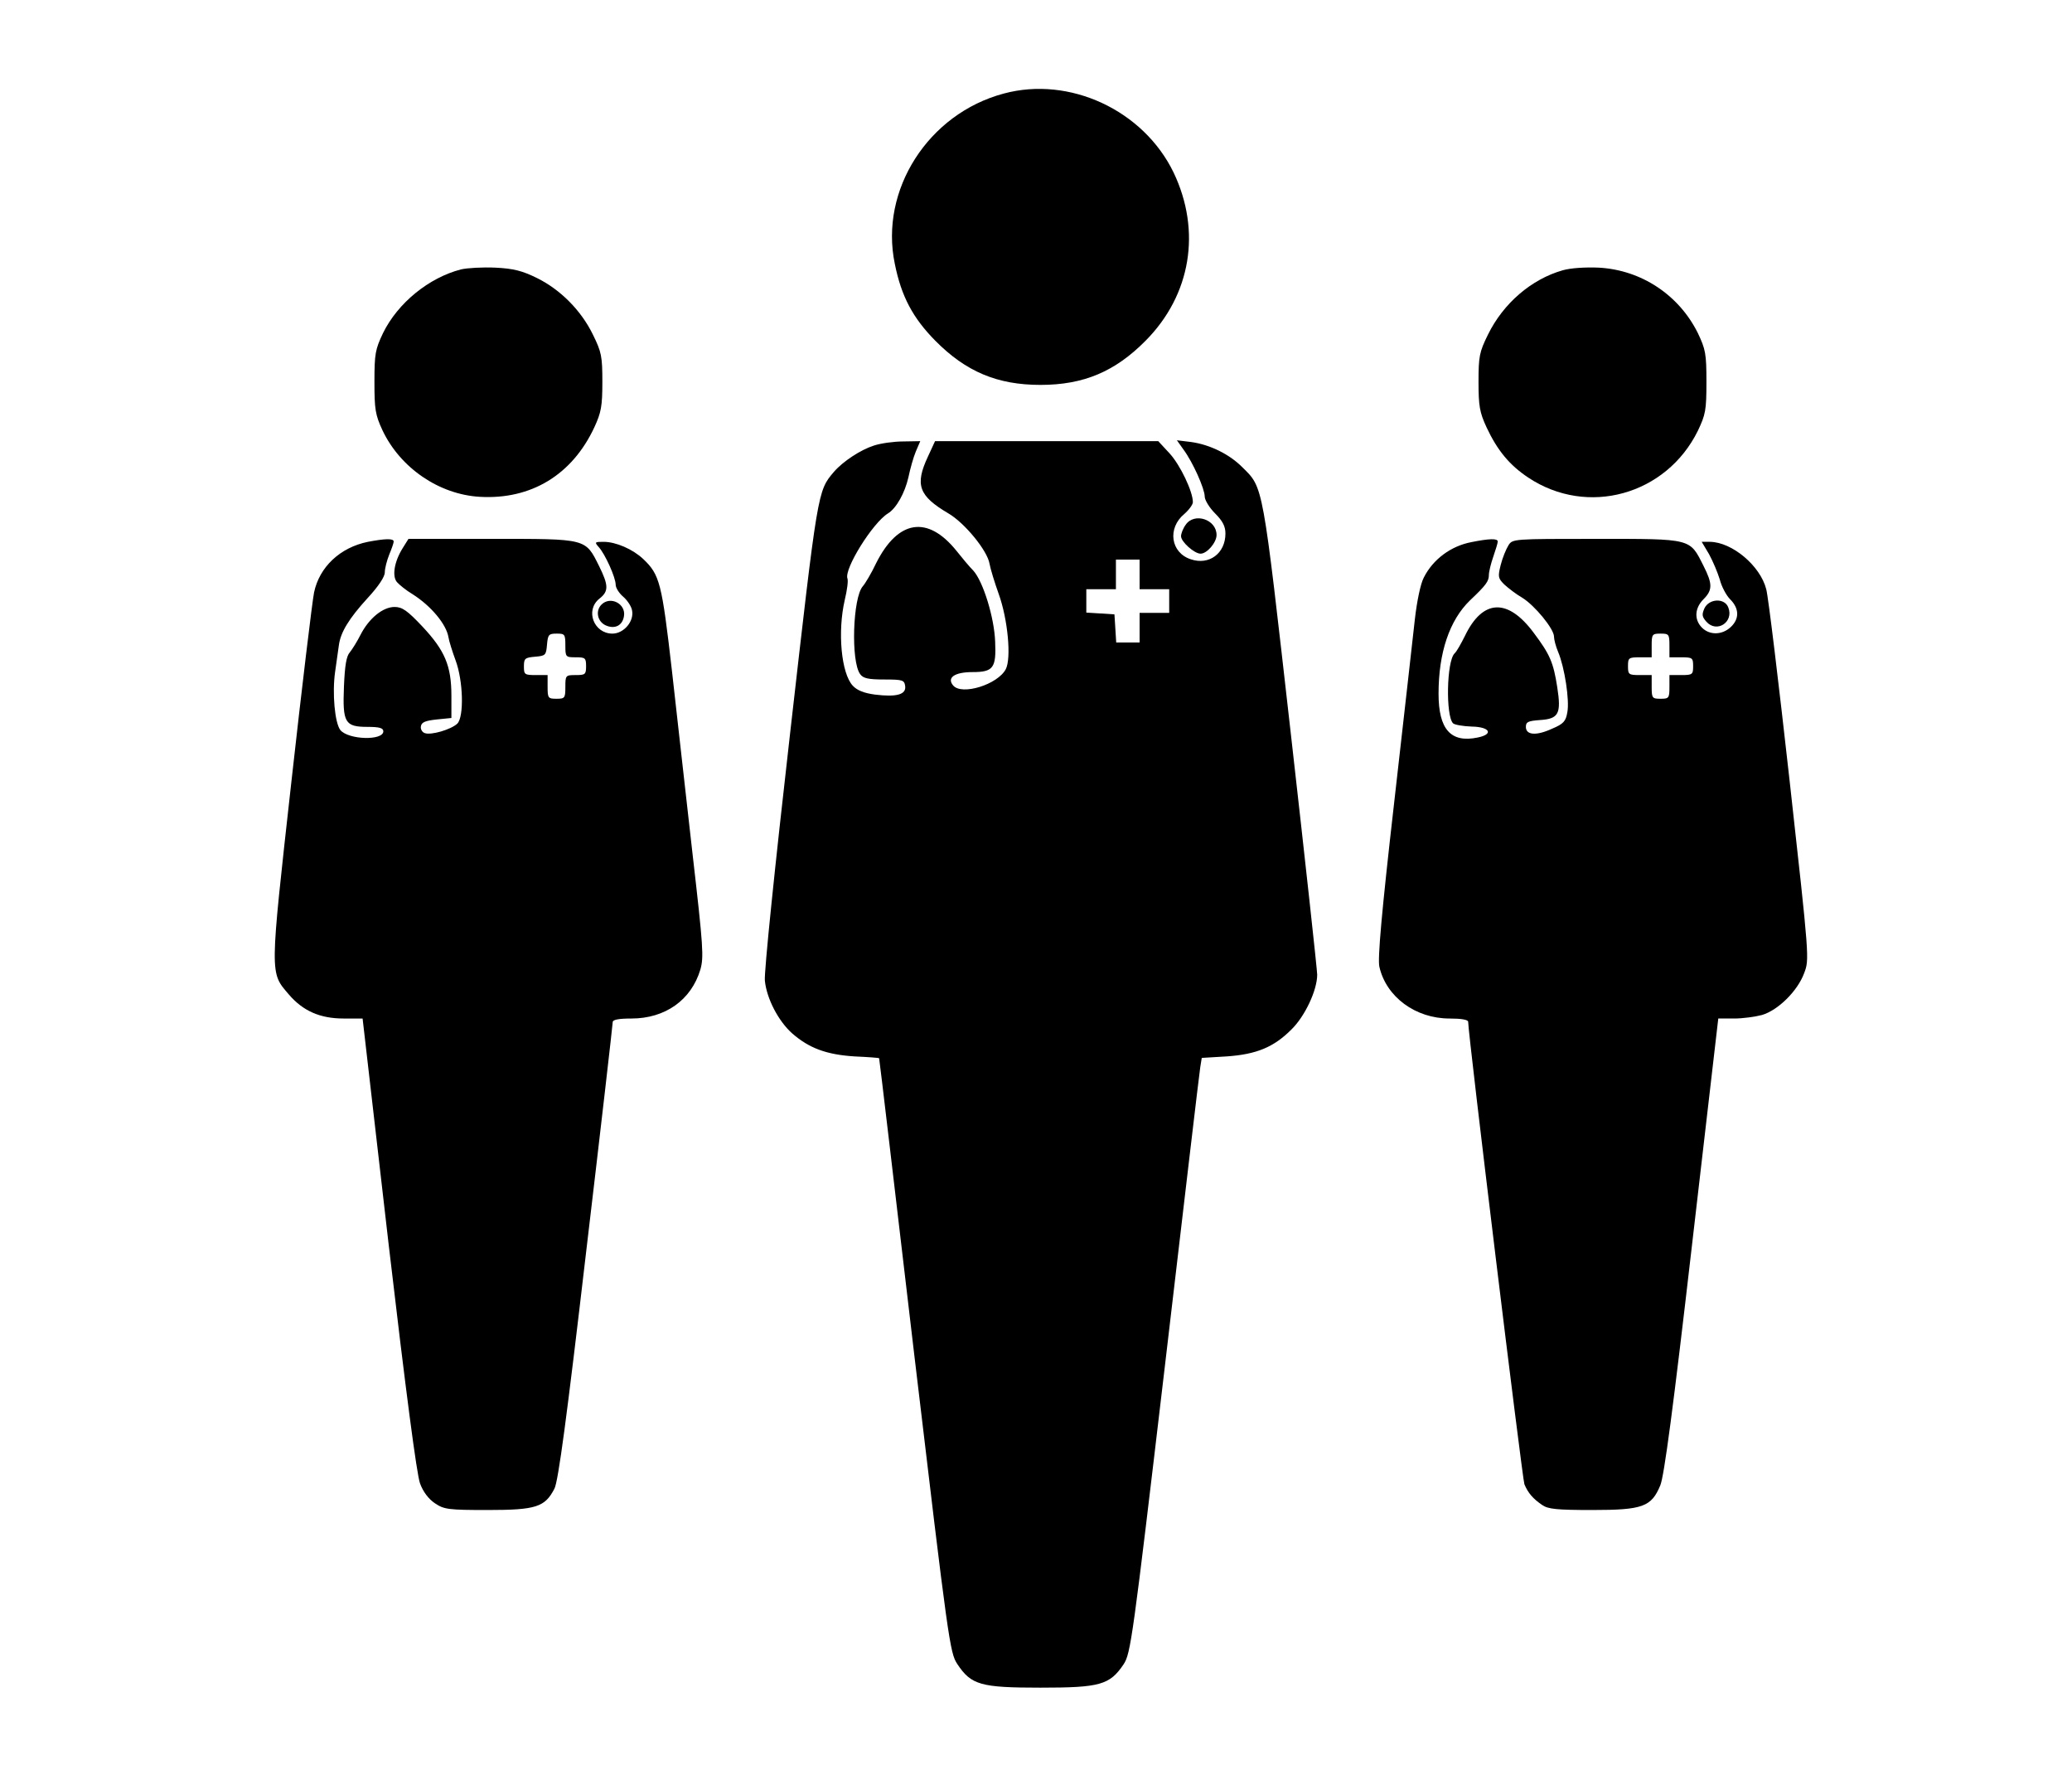 <?xml version="1.0" standalone="no"?>
<!DOCTYPE svg PUBLIC "-//W3C//DTD SVG 20010904//EN"
 "http://www.w3.org/TR/2001/REC-SVG-20010904/DTD/svg10.dtd">
<svg version="1.0" xmlns="http://www.w3.org/2000/svg"
 width="700pt" height="596pt" viewBox="0 0 700 596"
 preserveAspectRatio="xMidYMid meet">

<g transform="translate(0,596) scale(0.1,-0.1)"
fill="#000000" stroke="none">
<path d="M3391 5644 c-255 -68 -420 -326 -368 -575 22 -110 61 -183 137 -260
103 -104 209 -149 355 -149 146 0 252 45 355 149 154 155 189 371 95 568 -102
211 -352 327 -574 267z"/>
<path d="M1557 5050 c-108 -28 -213 -113 -263 -215 -26 -55 -29 -69 -29 -165
0 -93 3 -111 27 -163 60 -127 191 -217 329 -225 173 -10 312 74 387 235 23 50
27 71 27 153 0 87 -3 101 -32 160 -40 82 -110 152 -189 191 -49 24 -78 32
-140 35 -44 2 -96 -1 -117 -6z"/>
<path d="M5279 5047 c-105 -30 -200 -111 -252 -217 -29 -59 -32 -73 -32 -160
0 -82 4 -103 27 -153 37 -79 78 -128 141 -170 200 -133 466 -59 573 158 26 55
29 69 29 165 0 96 -3 110 -29 165 -64 129 -191 213 -334 221 -45 2 -96 -1
-123 -9z"/>
<path d="M2952 4455 c-44 -14 -104 -53 -135 -89 -55 -65 -54 -60 -148 -885
-51 -446 -88 -806 -85 -833 6 -61 46 -137 92 -178 57 -50 116 -72 211 -78 46
-2 83 -5 83 -6 1 -1 54 -452 119 -1004 115 -968 120 -1004 145 -1042 47 -71
79 -80 281 -80 201 0 234 9 281 79 24 37 30 79 140 1012 63 536 116 988 119
1005 l5 31 84 5 c101 7 159 31 219 91 46 45 87 133 87 185 0 15 -40 381 -89
813 -97 855 -92 830 -165 902 -43 43 -108 75 -171 84 l-49 6 22 -31 c32 -43
72 -133 72 -159 0 -12 16 -38 35 -57 26 -26 35 -44 35 -68 0 -67 -55 -108
-117 -87 -68 22 -80 105 -22 153 16 14 29 32 29 40 0 36 -43 126 -79 165 l-38
41 -377 0 -377 0 -24 -52 c-45 -96 -31 -133 69 -192 55 -32 132 -126 139 -170
3 -17 17 -63 31 -102 31 -86 43 -217 24 -254 -27 -52 -149 -90 -178 -55 -22
26 5 45 65 45 71 0 81 14 77 103 -3 82 -41 204 -74 240 -13 13 -38 43 -57 67
-97 120 -197 105 -271 -42 -16 -34 -37 -69 -45 -78 -34 -38 -41 -254 -9 -297
10 -14 27 -18 81 -18 63 0 68 -2 71 -22 4 -29 -29 -38 -102 -29 -37 5 -60 14
-75 30 -39 42 -52 182 -27 290 8 33 12 65 9 72 -12 32 85 188 137 220 28 17
57 69 69 122 6 29 17 68 25 87 l15 35 -57 -1 c-31 0 -76 -6 -100 -14z m898
-435 l0 -50 50 0 50 0 0 -40 0 -40 -50 0 -50 0 0 -50 0 -50 -39 0 -40 0 -3 48
-3 47 -47 3 -48 3 0 40 0 39 50 0 50 0 0 50 0 50 40 0 40 0 0 -50z"/>
<path d="M4006 4188 c-9 -12 -16 -30 -16 -39 0 -19 45 -59 66 -59 22 0 54 38
54 63 0 53 -75 77 -104 35z"/>
<path d="M1243 4130 c-94 -19 -164 -85 -182 -171 -6 -30 -41 -319 -77 -643
-73 -656 -73 -639 -8 -715 48 -56 106 -81 185 -81 l64 0 88 -763 c58 -496 95
-778 106 -807 10 -28 29 -53 50 -67 31 -21 45 -23 179 -23 163 0 193 10 225
72 13 24 42 241 107 798 50 421 90 771 90 778 0 8 20 12 63 12 114 0 202 62
233 165 12 42 10 76 -26 388 -21 188 -53 468 -70 622 -34 296 -41 324 -97 377
-35 33 -92 58 -134 58 -30 0 -31 -1 -16 -18 21 -23 57 -102 57 -127 0 -10 11
-28 25 -40 13 -11 27 -31 30 -45 9 -37 -27 -80 -66 -80 -63 0 -93 79 -44 118
32 25 31 45 -1 110 -47 94 -40 92 -363 92 l-281 0 -20 -32 c-28 -45 -36 -94
-19 -114 8 -9 31 -28 53 -41 63 -40 114 -102 121 -145 2 -13 13 -48 24 -78 26
-69 29 -191 6 -214 -21 -20 -89 -40 -110 -32 -9 3 -15 14 -13 23 2 14 16 19
53 23 l50 5 0 75 c0 101 -22 153 -98 234 -51 54 -68 66 -94 66 -40 0 -87 -39
-115 -94 -11 -22 -28 -49 -36 -59 -12 -13 -17 -45 -20 -115 -5 -123 3 -137 80
-137 40 0 53 -4 53 -15 0 -32 -117 -29 -145 4 -19 24 -28 125 -18 196 5 36 11
77 13 92 6 43 34 89 96 157 38 41 59 73 59 88 0 13 7 40 15 60 8 19 15 39 15
44 0 11 -29 10 -87 -1z m667 -350 c0 -39 1 -40 35 -40 32 0 35 -2 35 -30 0
-28 -3 -30 -35 -30 -34 0 -35 -1 -35 -40 0 -38 -2 -40 -30 -40 -28 0 -30 2
-30 40 l0 40 -40 0 c-38 0 -40 2 -40 29 0 27 3 30 38 33 35 3 37 5 40 41 3 34
6 37 33 37 27 0 29 -2 29 -40z"/>
<path d="M4971 4129 c-69 -13 -130 -58 -161 -120 -11 -21 -23 -79 -30 -140 -6
-57 -38 -336 -70 -620 -43 -376 -56 -527 -50 -554 23 -102 122 -175 237 -175
40 0 63 -4 63 -11 0 -43 183 -1544 190 -1562 12 -29 29 -49 60 -70 20 -14 49
-17 170 -17 170 0 199 11 229 83 13 30 44 264 107 810 l89 767 54 0 c29 0 72
6 94 12 54 16 120 81 142 141 18 47 18 48 -49 650 -37 331 -72 622 -79 647
-20 79 -115 159 -190 160 l-28 0 25 -42 c13 -24 29 -62 36 -85 6 -24 22 -54
35 -67 31 -31 32 -66 2 -94 -29 -27 -71 -28 -97 -2 -27 27 -25 66 5 96 31 31
31 52 0 113 -47 93 -37 91 -361 91 -283 0 -284 0 -298 -22 -8 -13 -20 -42 -26
-66 -10 -40 -9 -45 12 -66 13 -12 40 -33 61 -45 42 -26 107 -105 107 -131 0
-10 6 -33 14 -52 22 -52 39 -164 31 -204 -5 -30 -13 -39 -51 -55 -54 -25 -89
-22 -89 6 0 17 8 20 47 23 64 4 73 21 59 111 -13 84 -25 111 -79 183 -88 119
-173 115 -233 -10 -13 -26 -28 -53 -35 -59 -27 -27 -30 -211 -5 -236 5 -5 34
-10 63 -11 62 -1 75 -26 20 -37 -91 -19 -132 28 -132 148 0 139 37 248 106
315 55 52 64 65 64 86 0 11 7 39 15 62 8 23 15 46 15 51 0 11 -29 10 -89 -2z
m669 -349 l0 -40 40 0 c38 0 40 -2 40 -30 0 -28 -2 -30 -40 -30 l-40 0 0 -40
c0 -38 -2 -40 -30 -40 -28 0 -30 2 -30 40 l0 40 -40 0 c-38 0 -40 2 -40 30 0
28 2 30 40 30 l40 0 0 40 c0 38 2 40 30 40 28 0 30 -2 30 -40z"/>
<path d="M2032 3918 c-21 -21 -14 -57 14 -70 31 -14 57 -1 62 31 7 42 -46 69
-76 39z"/>
<path d="M5758 3905 c-9 -21 -8 -28 7 -45 35 -39 93 -1 74 48 -12 33 -65 31
-81 -3z"/>
</g>
</svg>
